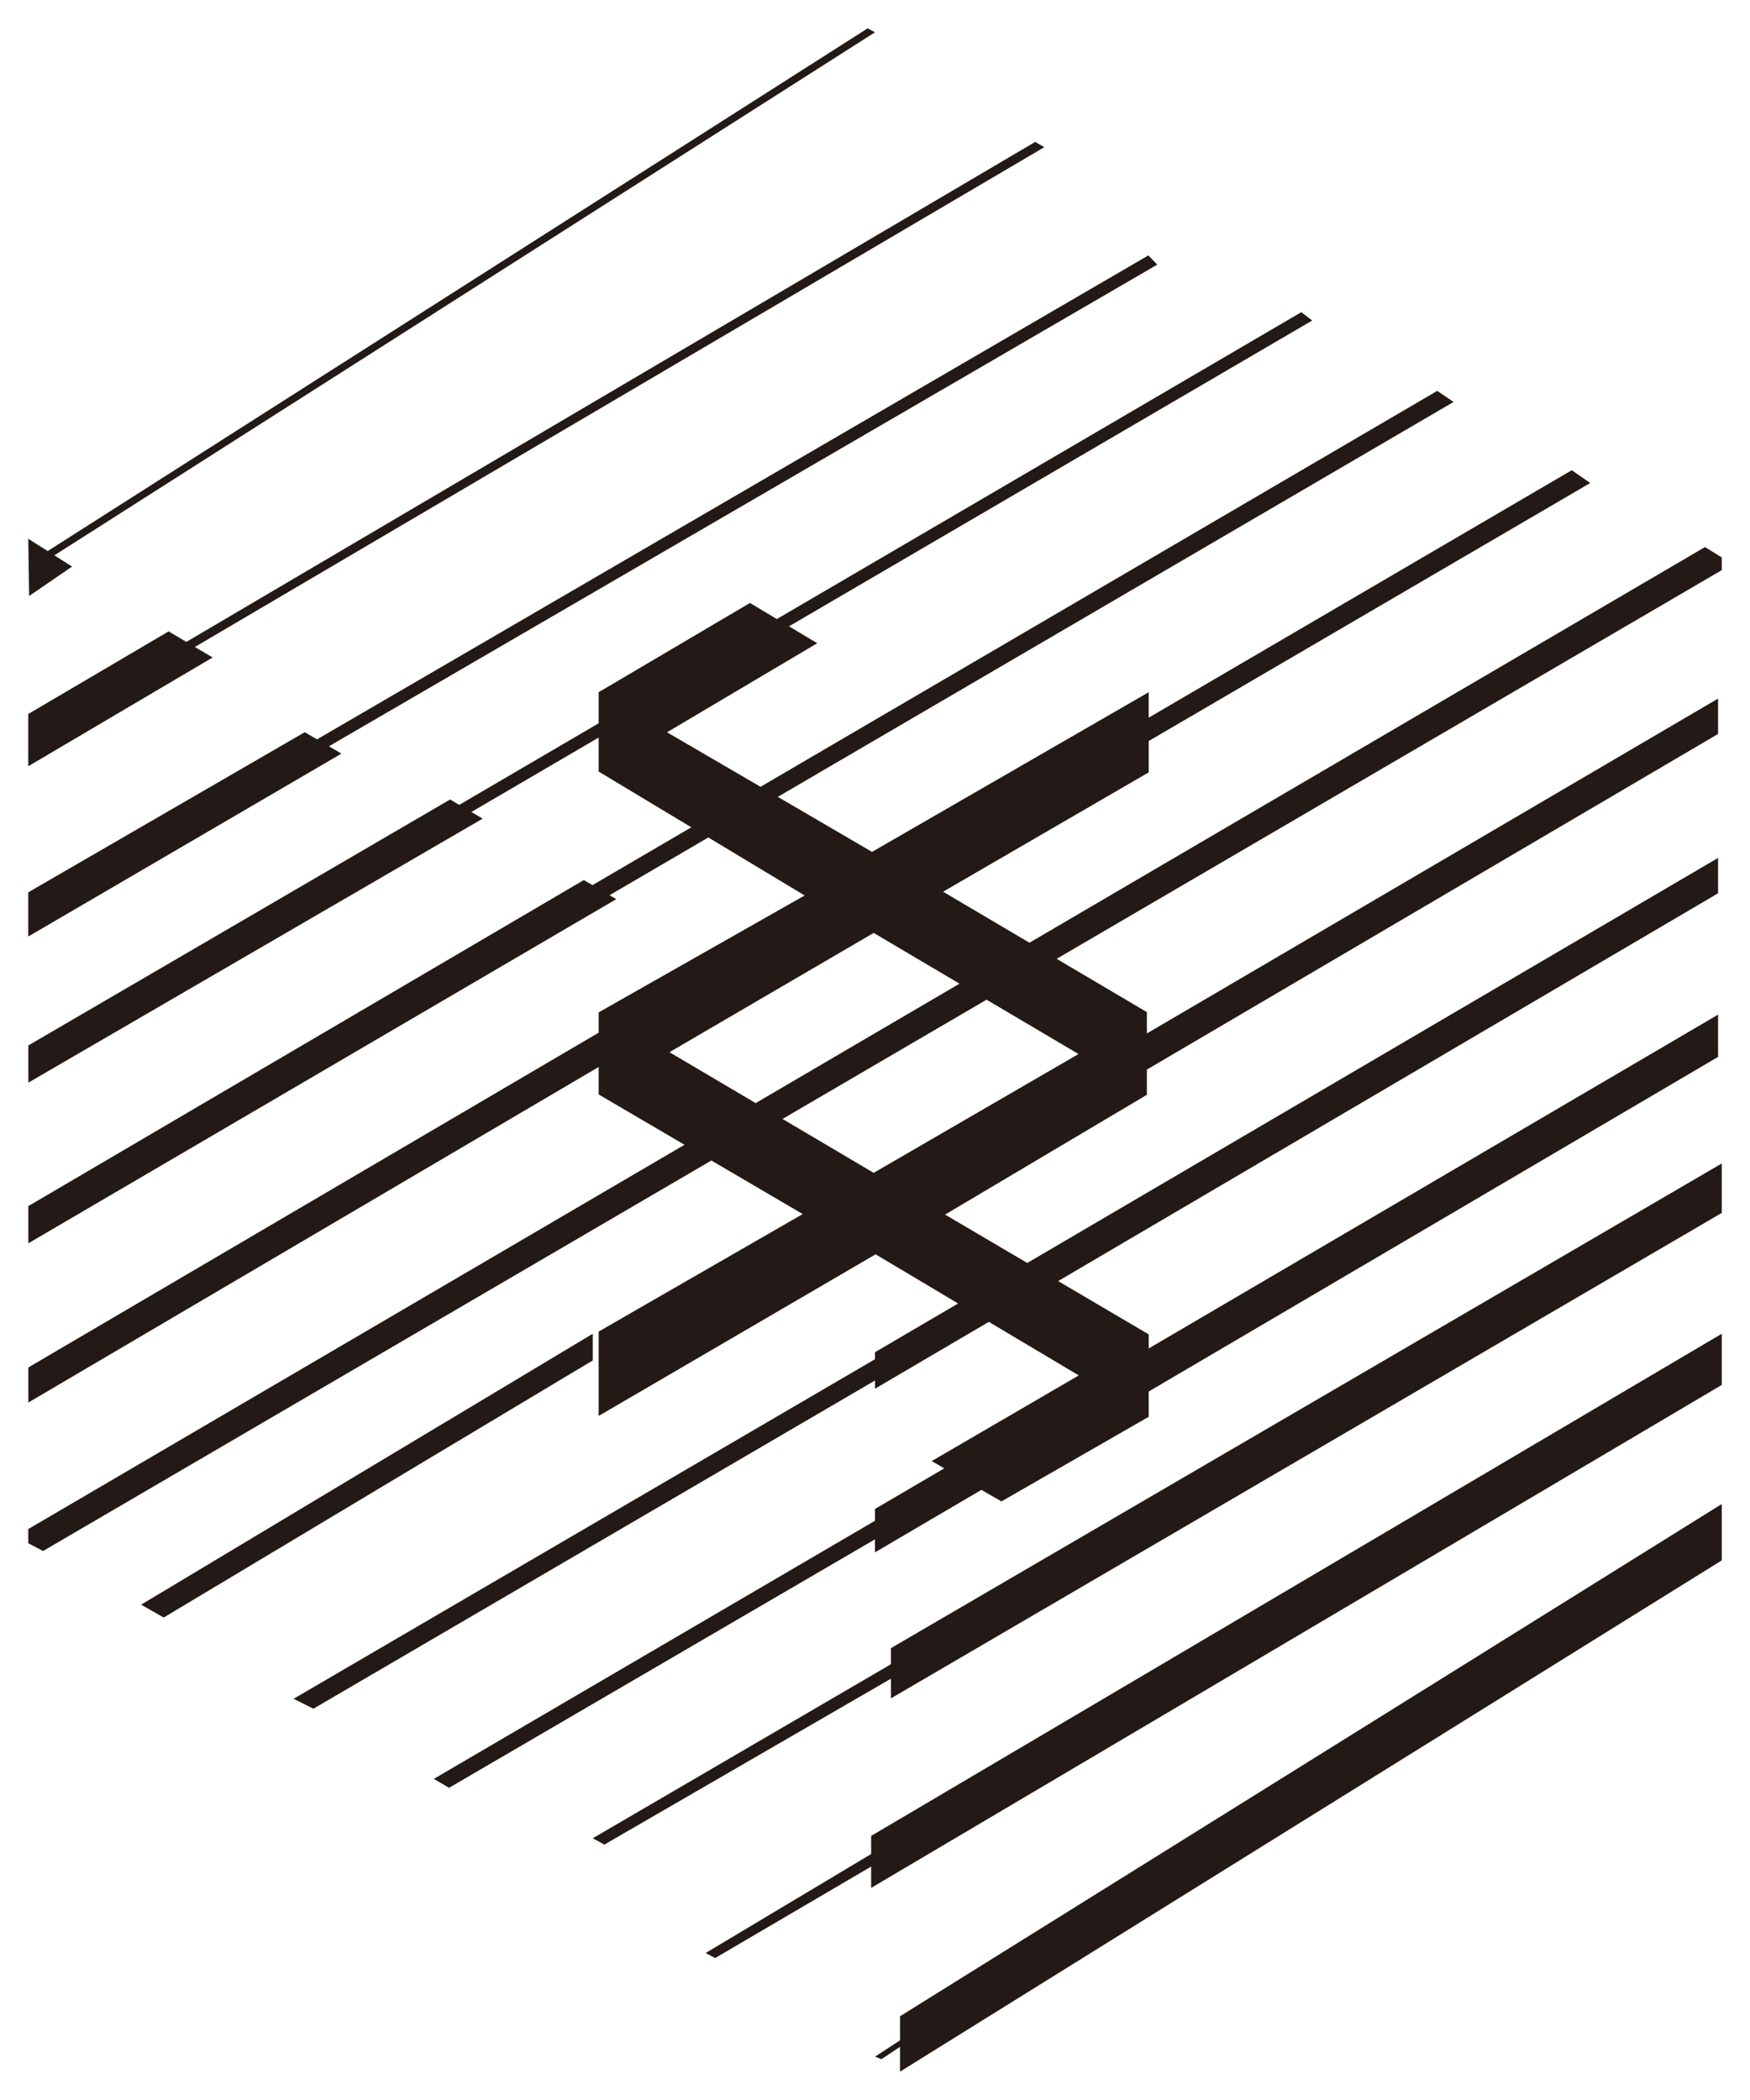 <?xml version="1.0" encoding="UTF-8"?>
<svg width="20px" height="24px" viewBox="0 0 20 24" version="1.1" xmlns="http://www.w3.org/2000/svg" xmlns:xlink="http://www.w3.org/1999/xlink">
    <title>编组</title>
    <defs>
        <filter id="filter-1">
            <feColorMatrix in="SourceGraphic" type="matrix" values="0 0 0 0 1 0 0 0 0 1 0 0 0 0 1 0 0 0 1 0"></feColorMatrix>
        </filter>
    </defs>
    <g id="页面-1" stroke="none" stroke-width="1" fill="none" fill-rule="evenodd">
        <g id="编组" transform="translate(-350, -126)" filter="url(#filter-1)">
            <g transform="translate(350, 126)">
                <polygon id="Fill-1" fill="#231916" points="10.286 23.043 10.286 23.318 10 23.505 10.074 23.533 10.286 23.392 10.286 23.676 19.677 17.833 19.677 17.189"></polygon>
                <polygon id="Fill-2" fill="#231916" points="9.956 20.982 9.956 21.189 8.065 22.32 8.173 22.378 9.956 21.332 9.956 21.576 19.677 15.828 19.677 15.243"></polygon>
                <polygon id="Fill-3" fill="#231916" points="10.182 18.836 10.182 19.02 6.774 21.009 6.907 21.081 10.182 19.185 10.182 19.41 19.677 13.862 19.677 13.297"></polygon>
                <polygon id="Fill-4" fill="#231916" points="9.916 0.324 0.545 6.298 0.323 6.157 0.333 6.811 0.824 6.475 0.621 6.347 10 0.369"></polygon>
                <path d="M8.878,7.075 L8.571,6.891 L6.842,7.911 L6.842,8.266 L5.248,9.199 L5.144,9.137 L0.324,11.948 L0.324,12.373 L5.516,9.356 L5.387,9.28 L6.842,8.429 L6.842,8.818 L7.901,9.455 L6.771,10.116 L6.672,10.058 L0.324,13.784 L0.324,14.209 L7.043,10.276 L6.966,10.231 L8.095,9.571 L9.196,10.234 L6.842,11.57 L6.842,11.802 L0.324,15.628 L0.324,16.029 L6.842,12.194 L6.842,12.508 L7.823,13.083 L0.323,17.475 L0.323,17.637 L0.492,17.726 L8.13,13.263 L9.174,13.875 L6.842,15.218 L6.842,16.182 L10.007,14.335 L10.95,14.897 L10,15.454 L10,15.534 L3.355,19.415 L3.582,19.528 L10,15.777 L10,15.871 L11.301,15.107 L12.329,15.719 L10.648,16.698 L10.792,16.781 L10,17.245 L10,17.38 L4.958,20.33 L5.132,20.432 L10,17.592 L10,17.741 L11.216,17.027 L11.445,17.159 L13.128,16.192 L13.128,15.903 L19.635,12.079 L19.635,11.596 L13.128,15.411 L13.128,15.25 L12.093,14.641 L19.635,10.209 L19.635,9.805 L11.74,14.434 L10.801,13.881 L13.107,12.512 L13.107,12.224 L19.635,8.388 L19.635,7.984 L13.107,11.811 L13.107,11.567 L12.076,10.958 L19.677,6.516 L19.677,6.371 L19.486,6.252 L11.765,10.774 L10.778,10.191 L13.128,8.827 L13.128,8.469 L18.174,5.52 L17.963,5.374 L13.128,8.202 L13.128,7.911 L9.966,9.736 L8.889,9.107 L16.612,4.594 L16.426,4.467 L8.692,8.992 L7.623,8.369 L9.34,7.351 L9.017,7.158 L14.997,3.663 L14.872,3.568 L8.878,7.075 Z M7.651,12.025 L9.985,10.662 L10.966,11.242 L8.636,12.607 L7.651,12.025 Z M8.943,12.788 L11.275,11.425 L12.326,12.046 L9.985,13.404 L8.943,12.788 Z" id="Fill-5" fill="#231916"></path>
                <polygon id="Fill-6" fill="#231916" points="3.623 8.45 3.483 8.368 0.323 10.198 0.323 10.703 3.902 8.613 3.759 8.529 13.226 3.024 13.124 2.919"></polygon>
                <polygon id="Fill-7" fill="#231916" points="2.13 7.336 1.927 7.216 0.323 8.16 0.323 8.757 2.43 7.514 2.227 7.394 11.935 1.682 11.831 1.622"></polygon>
                <polygon id="Fill-8" fill="#231916" points="6.774 15.243 1.613 18.339 1.871 18.486 6.774 15.548"></polygon>
            </g>
        </g>
    </g>
</svg>